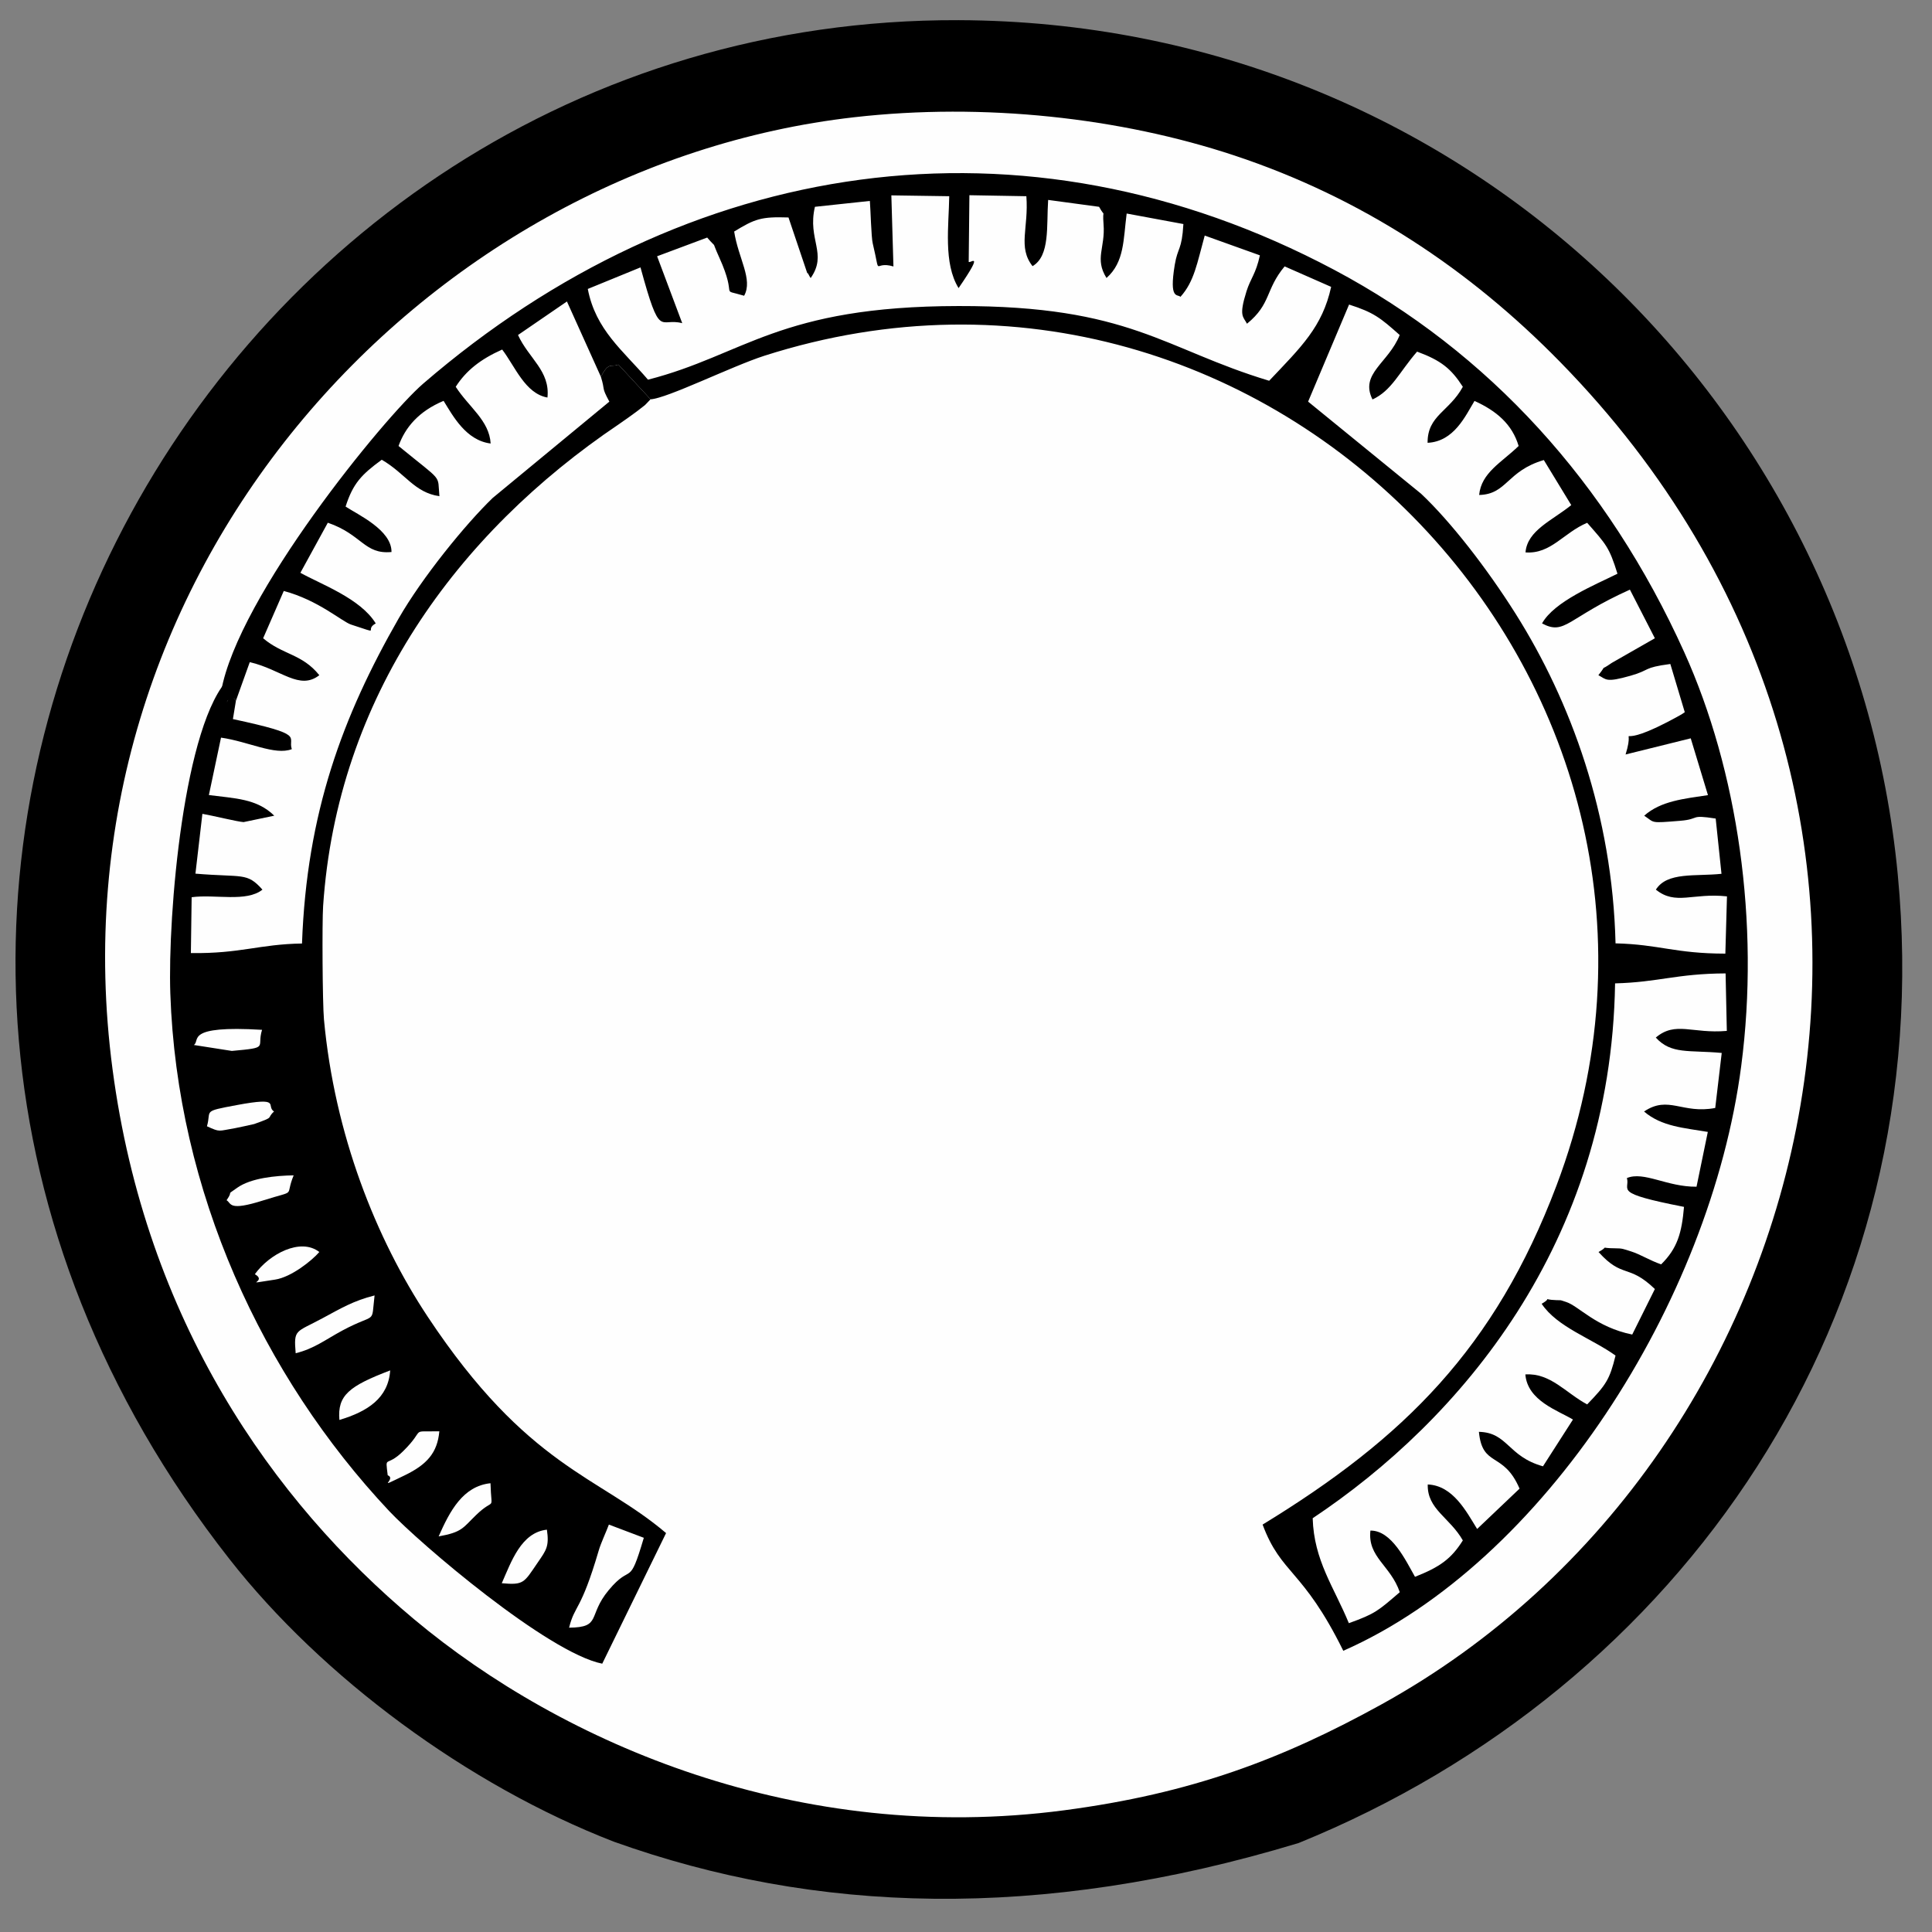 <?xml version="1.0" encoding="UTF-8"?>
<!DOCTYPE svg PUBLIC "-//W3C//DTD SVG 1.1//EN" "http://www.w3.org/Graphics/SVG/1.1/DTD/svg11.dtd">
<!-- Creator: CorelDRAW 2020 (64 Bit) -->
<svg xmlns="http://www.w3.org/2000/svg" xml:space="preserve" width="250px" height="250px" version="1.1" style="shape-rendering:geometricPrecision; text-rendering:geometricPrecision; image-rendering:optimizeQuality; fill-rule:evenodd; clip-rule:evenodd"
viewBox="0 0 250 250"
 xmlns:xlink="http://www.w3.org/1999/xlink"
 xmlns:xodm="http://www.corel.com/coreldraw/odm/2003">
 <rect x="0" y="0" width="250" height="250" fill="#808080" stroke="none"/>
 <defs>
  <style type="text/css">
   <![CDATA[
    .fil0 {fill:#FEFEFE}
    .fil1 {fill:black}
   ]]>
  </style>
 </defs>
 <g id="Camada_x0020_1">
  <g id="_2325304415152">
   <circle class="fil0" cx="120.3" cy="125.83" r="117.78"/>
   <path class="fil1" d="M110.54 15.17c16.79,-1.91 34.44,0.06 49.16,4.94 16.51,5.47 30.42,14.71 42.19,26.74 55.6,56.78 35.05,141.6 -23.15,173.71 -12.86,7.1 -24.58,11.52 -41.03,13.69 -34.31,4.53 -64.81,-8.57 -84.13,-24.72 -18.29,-15.29 -34.73,-38.68 -39.02,-71.19 -8.44,-63.87 40.04,-116.81 95.98,-123.17zm57.49 223.32c49.52,-20.1 82.99,-68.22 77.54,-125.32 -5.8,-60.75 -56.57,-110.33 -121.53,-110.56 -97.92,-0.35 -161.28,113.82 -94.32,199.17 11.94,15.22 30.75,29.2 49.73,36.54 25.9,9.27 54.97,10.35 88.58,0.17z"/>
   <path class="fil1" d="M73.64 210.62c0.76,-3.04 1.49,-1.99 3.84,-10 0.29,-0.99 0.97,-2.41 1.31,-3.34l4.52 1.71c-1.97,6.68 -1.51,3.12 -4.55,6.78 -2.76,3.32 -0.87,4.81 -5.12,4.85zm-8.71 -5.75c1.23,-2.79 2.51,-6.57 5.84,-6.93 0.32,2.18 -0.09,2.65 -1.2,4.27 -1.79,2.62 -1.77,2.91 -4.64,2.66zm-8.17 -6.06c1.45,-3.29 3.15,-6.51 6.71,-6.88 0.11,3.96 0.69,1.63 -1.91,4.16 -1.66,1.61 -1.75,2.18 -4.8,2.72zm-6.59 -7.91c-0.33,-2.76 -0.25,-0.9 2,-3.12 3.07,-3.03 0.67,-2.49 4.68,-2.57 -0.25,2.77 -1.59,4.3 -4.49,5.7 -4.06,1.96 -0.93,0.5 -2.19,-0.01zm-6.25 -7.16c-0.28,-3.19 1.27,-4.39 6.57,-6.41 -0.24,3.58 -2.92,5.32 -6.57,6.41zm-5.66 -8.63c-0.26,-3.17 -0.03,-2.64 3.49,-4.54 2.4,-1.29 3.96,-2.24 6.72,-2.94 -0.46,3.91 0.36,2.12 -4.17,4.54 -2.24,1.21 -3.63,2.34 -6.04,2.94zm-5.28 -10.23c1.86,-2.59 5.9,-4.77 8.34,-2.87 -0.91,1.07 -3.61,3.25 -5.72,3.57 -4.7,0.7 -0.82,0.34 -2.62,-0.7zm-3.66 -9.57c1.01,-1.45 -0.25,-0.46 1.37,-1.61 1.8,-1.27 4.96,-1.57 7.31,-1.61 -1.21,2.94 0.59,1.81 -3.93,3.24 -4.57,1.45 -4.09,0.38 -4.75,-0.02zm-2.54 -9.57c0.61,-2.1 -0.71,-1.89 3.84,-2.74 5.95,-1.11 3.72,0.1 4.84,0.83 -1.06,0.96 0.25,0.62 -2.57,1.62 -0.03,0.02 -2.4,0.53 -2.5,0.54 -2.19,0.36 -1.86,0.55 -3.61,-0.25zm-1.7 -10.52c0.9,-0.55 -1.29,-2.57 8.83,-1.96 -0.74,2.35 1.05,2.28 -3.91,2.73l-4.92 -0.77zm52.67 -86.48c0.6,1.9 0.02,1.24 1.1,3.23l-15.08 12.45c-3.59,3.46 -9.16,10.34 -12.18,15.6 -7.27,12.69 -11.9,25.16 -12.51,42.07 -5.57,0.09 -7.9,1.32 -14.38,1.24l0.1 -7.23c3.05,-0.41 7.08,0.68 9.16,-0.98 -2.02,-2.27 -2.49,-1.55 -8.67,-2.07l0.9 -7.74c1.2,0.2 4.57,1.03 5.33,1.07l3.97 -0.83c-2.27,-2.23 -5.13,-2.23 -8.46,-2.67l1.57 -7.43c3.54,0.5 6.98,2.34 9.16,1.49 -0.57,-1.68 1.96,-1.83 -7.62,-3.89l0.39 -2.38c-1.39,-1.96 -1.37,3.25 -0.79,-3.02 -5.95,5.71 -8.05,30.77 -7.7,40.91 0.87,25.57 11.88,49.47 28.31,66.96 4,4.25 20.56,18.36 27.58,19.76l8.26 -16.9c-8.74,-7.43 -17.87,-8.44 -30.84,-27.99 -6.72,-10.14 -12.06,-23.62 -13.43,-38.48 -0.19,-2.12 -0.25,-12.51 -0.11,-14.65 1.8,-26.94 17.25,-48.21 38.26,-62.36 0.43,-0.28 2.25,-1.59 2.33,-1.66 1.5,-1.18 0.7,-0.46 1.78,-1.57l-4.16 -4.49c-1.02,0.4 -1.18,-0.43 -2.27,1.56z"/>
   <path class="fil1" d="M214.26 134.26c1.99,2.2 4.29,1.6 8.53,1.99l-0.84 7.12c-4.26,0.82 -6.04,-1.68 -9.21,0.46 2.29,1.96 5.22,2.12 8.25,2.64l-1.46 7.09c-3.82,0.04 -6.8,-2.04 -9.01,-1.12 0.47,1.61 -2.01,1.89 7.39,3.73 -0.29,3.35 -0.84,5.35 -2.96,7.44 -1.47,-0.51 -2.7,-1.3 -3.84,-1.66 -1.07,-0.34 -1.17,-0.42 -2.11,-0.42 -2.28,-0.01 -0.59,-0.37 -2.15,0.48 3.13,3.48 3.85,1.48 7.29,4.79l-2.93 5.89c-4.69,-0.95 -6.92,-3.69 -8.54,-4.21 -0.94,-0.3 -0.48,-0.21 -1.26,-0.24 -2.23,-0.08 -0.29,-0.47 -1.92,0.47 2.02,3.03 6.48,4.48 9.56,6.7 -0.76,3.12 -1.23,3.79 -3.67,6.32 -2.76,-1.47 -4.74,-4.09 -8,-3.88 0.28,3.42 4.23,4.67 6.16,5.84l-3.88 6.05c-4.58,-1.28 -4.53,-4.37 -8.29,-4.46 0.45,4.68 3.17,2.47 5.26,7.35l-5.49 5.22c-1.4,-2.26 -3.12,-5.62 -6.39,-5.76 -0.09,3.21 2.85,4.27 4.54,7.24 -1.5,2.39 -2.97,3.44 -6.19,4.71 -1.19,-2.09 -3.03,-6.03 -5.77,-5.98 -0.38,3.45 2.62,4.5 3.8,7.97 -2.8,2.4 -3.13,2.77 -6.59,4.01 -1.92,-4.67 -4.52,-8.1 -4.68,-13.58 18.97,-12.64 38.6,-35.49 39.13,-69.21 5.65,-0.15 7.94,-1.26 14.3,-1.29l0.16 7.44c-4.49,0.39 -6.63,-1.3 -9.19,0.86zm-39.69 -94.85c3.2,1.02 4.04,1.71 6.55,3.94 -1.44,3.63 -5.2,4.98 -3.52,8.34 2.5,-1.15 3.47,-3.55 5.77,-6.19 3.12,1.15 4.41,2.21 5.92,4.55 -1.75,3.22 -4.59,3.7 -4.56,7.25 3.42,-0.17 4.89,-3.47 6.07,-5.42 2.87,1.3 4.88,3.03 5.71,5.83 -2.22,2.15 -4.83,3.45 -5.11,6.34 3.62,-0.09 3.55,-3.1 8.37,-4.52l3.55 5.83c-2.44,1.98 -5.69,3.26 -5.92,6.12 3.29,0.24 4.91,-2.54 7.98,-3.83 2.46,2.81 2.84,3.12 3.92,6.59 -2.89,1.44 -8.18,3.58 -9.76,6.43 3,1.6 3.26,-0.73 11.37,-4.37l3.23 6.29 -5.58 3.19c-1.82,1.27 -0.41,-0.07 -1.73,1.59 1.05,0.55 0.93,0.99 4.16,0.07 2.64,-0.75 1.52,-1.04 5.15,-1.52l1.87 6.24c-0.2,0.15 -0.48,0.32 -0.63,0.4 -9.47,5.29 -5.51,0.21 -7.03,5.07l8.43 -2.09 2.23 7.35c-3.1,0.47 -6.1,0.75 -8.25,2.66 1.41,0.94 0.68,0.98 4.66,0.66 2.66,-0.22 1.11,-0.83 4.59,-0.29l0.75 7.15c-3.36,0.36 -7.03,-0.28 -8.49,2.05 2.58,2.07 4.72,0.39 9.2,0.87l-0.21 7.41c-6.55,-0.01 -8.52,-1.19 -14.21,-1.33 -0.4,-16.62 -5.78,-31.31 -12.93,-42.65 -3.73,-5.91 -8.41,-11.93 -12.23,-15.53l-14.62 -11.92 5.3 -12.56zm-98.51 -2.02l6.82 -2.79c2.59,9.5 2.43,6.43 5.4,7.22l-3.25 -8.66 6.48 -2.42c1.44,1.68 0.42,0.06 1.56,2.57 2.5,5.52 -0.12,3.96 3.22,4.96 1.17,-2.12 -0.75,-4.82 -1.29,-8.31 2.68,-1.63 3.46,-1.94 7.03,-1.82l2.43 7.21c0.06,-0.15 0.27,0.44 0.44,0.63 2.22,-3.17 -0.45,-4.96 0.55,-9.22l7.11 -0.76c0.09,1.09 0.18,4.73 0.37,5.49 1.11,4.68 -0.05,2.18 2.68,2.99l-0.27 -9.2 7.49 0.11c-0.05,3.77 -0.78,8.68 1.21,11.89 3.64,-5.3 1.19,-2.86 1.31,-3.48l0.09 -8.54 7.37 0.13c0.32,4.12 -1.14,6.57 0.8,9.05 2.29,-1.34 1.79,-5.22 2.02,-8.57l6.59 0.89c0.93,1.67 0.39,-0.1 0.58,2.28 0.24,3.03 -1.19,4.42 0.38,6.93 2.33,-2.06 2.17,-4.96 2.61,-8.34l7.34 1.36c-0.2,3.44 -0.73,2.95 -1.12,5.29 -0.75,4.57 0.37,3.74 0.74,4.13 1.79,-1.99 2.15,-4.35 3.14,-7.93l7.14 2.56c-0.53,2.43 -1.2,2.96 -1.73,4.64 -1.03,3.27 -0.42,3.28 0.06,4.21 3.16,-2.58 2.34,-4.38 4.87,-7.42l6.02 2.65c-1.14,5.19 -3.88,7.78 -8.02,12.15 -13.69,-4.12 -17.95,-9.71 -40.2,-9.67 -23.28,0.03 -27.69,6.33 -40.18,9.53 -3.25,-3.79 -6.77,-6.44 -7.79,-11.74zm-47.45 52.1c-0.58,6.27 0.53,-0.78 1.92,1.18l1.79 -4.99c4.07,0.94 6.42,3.7 9,1.69 -2.23,-2.78 -4.73,-2.62 -7.27,-4.78l2.67 -6.12c4.47,1.19 7.54,3.97 8.71,4.35 4.14,1.34 1.58,0.72 3.19,-0.15 -1.97,-3.23 -7.1,-5.07 -9.75,-6.55l3.55 -6.48c4.45,1.53 4.7,4.12 8.24,3.79 0.04,-2.85 -4.39,-4.85 -5.94,-5.88 0.96,-2.99 2.04,-4.13 4.68,-6.06 3.09,1.8 4.2,4.24 7.46,4.72 -0.28,-2.93 0.6,-1.67 -5.29,-6.5 0.86,-2.39 2.59,-4.48 5.83,-5.84 1.19,1.91 2.88,5.12 6.09,5.52 -0.18,-2.99 -2.81,-4.69 -4.52,-7.34 1.33,-2.08 3.19,-3.56 6.01,-4.82 1.67,2.18 2.97,5.7 5.86,6.21 0.36,-3.45 -2.42,-5.05 -3.81,-8.09l6.33 -4.34 4.39 9.73c1.09,-1.99 1.25,-1.16 2.27,-1.56l4.16 4.49c2.13,-0.11 10.52,-4.28 14.71,-5.63 65.45,-20.96 126.75,43.29 102.52,107.37 -7.96,21.04 -19.72,32.69 -38.03,43.87 2.43,6.51 5.19,5.69 10.44,16.33 25.9,-11.4 47.49,-45.09 51.49,-75.65 2.44,-18.58 -0.46,-38.27 -7.37,-53.57 -9.89,-21.9 -25.27,-38.83 -45.27,-49.46 -40.35,-21.44 -83.94,-14.61 -117.93,14.73 -4.99,4.31 -23.97,27.5 -26.13,39.83z"/>
  </g>
 </g>
</svg>
